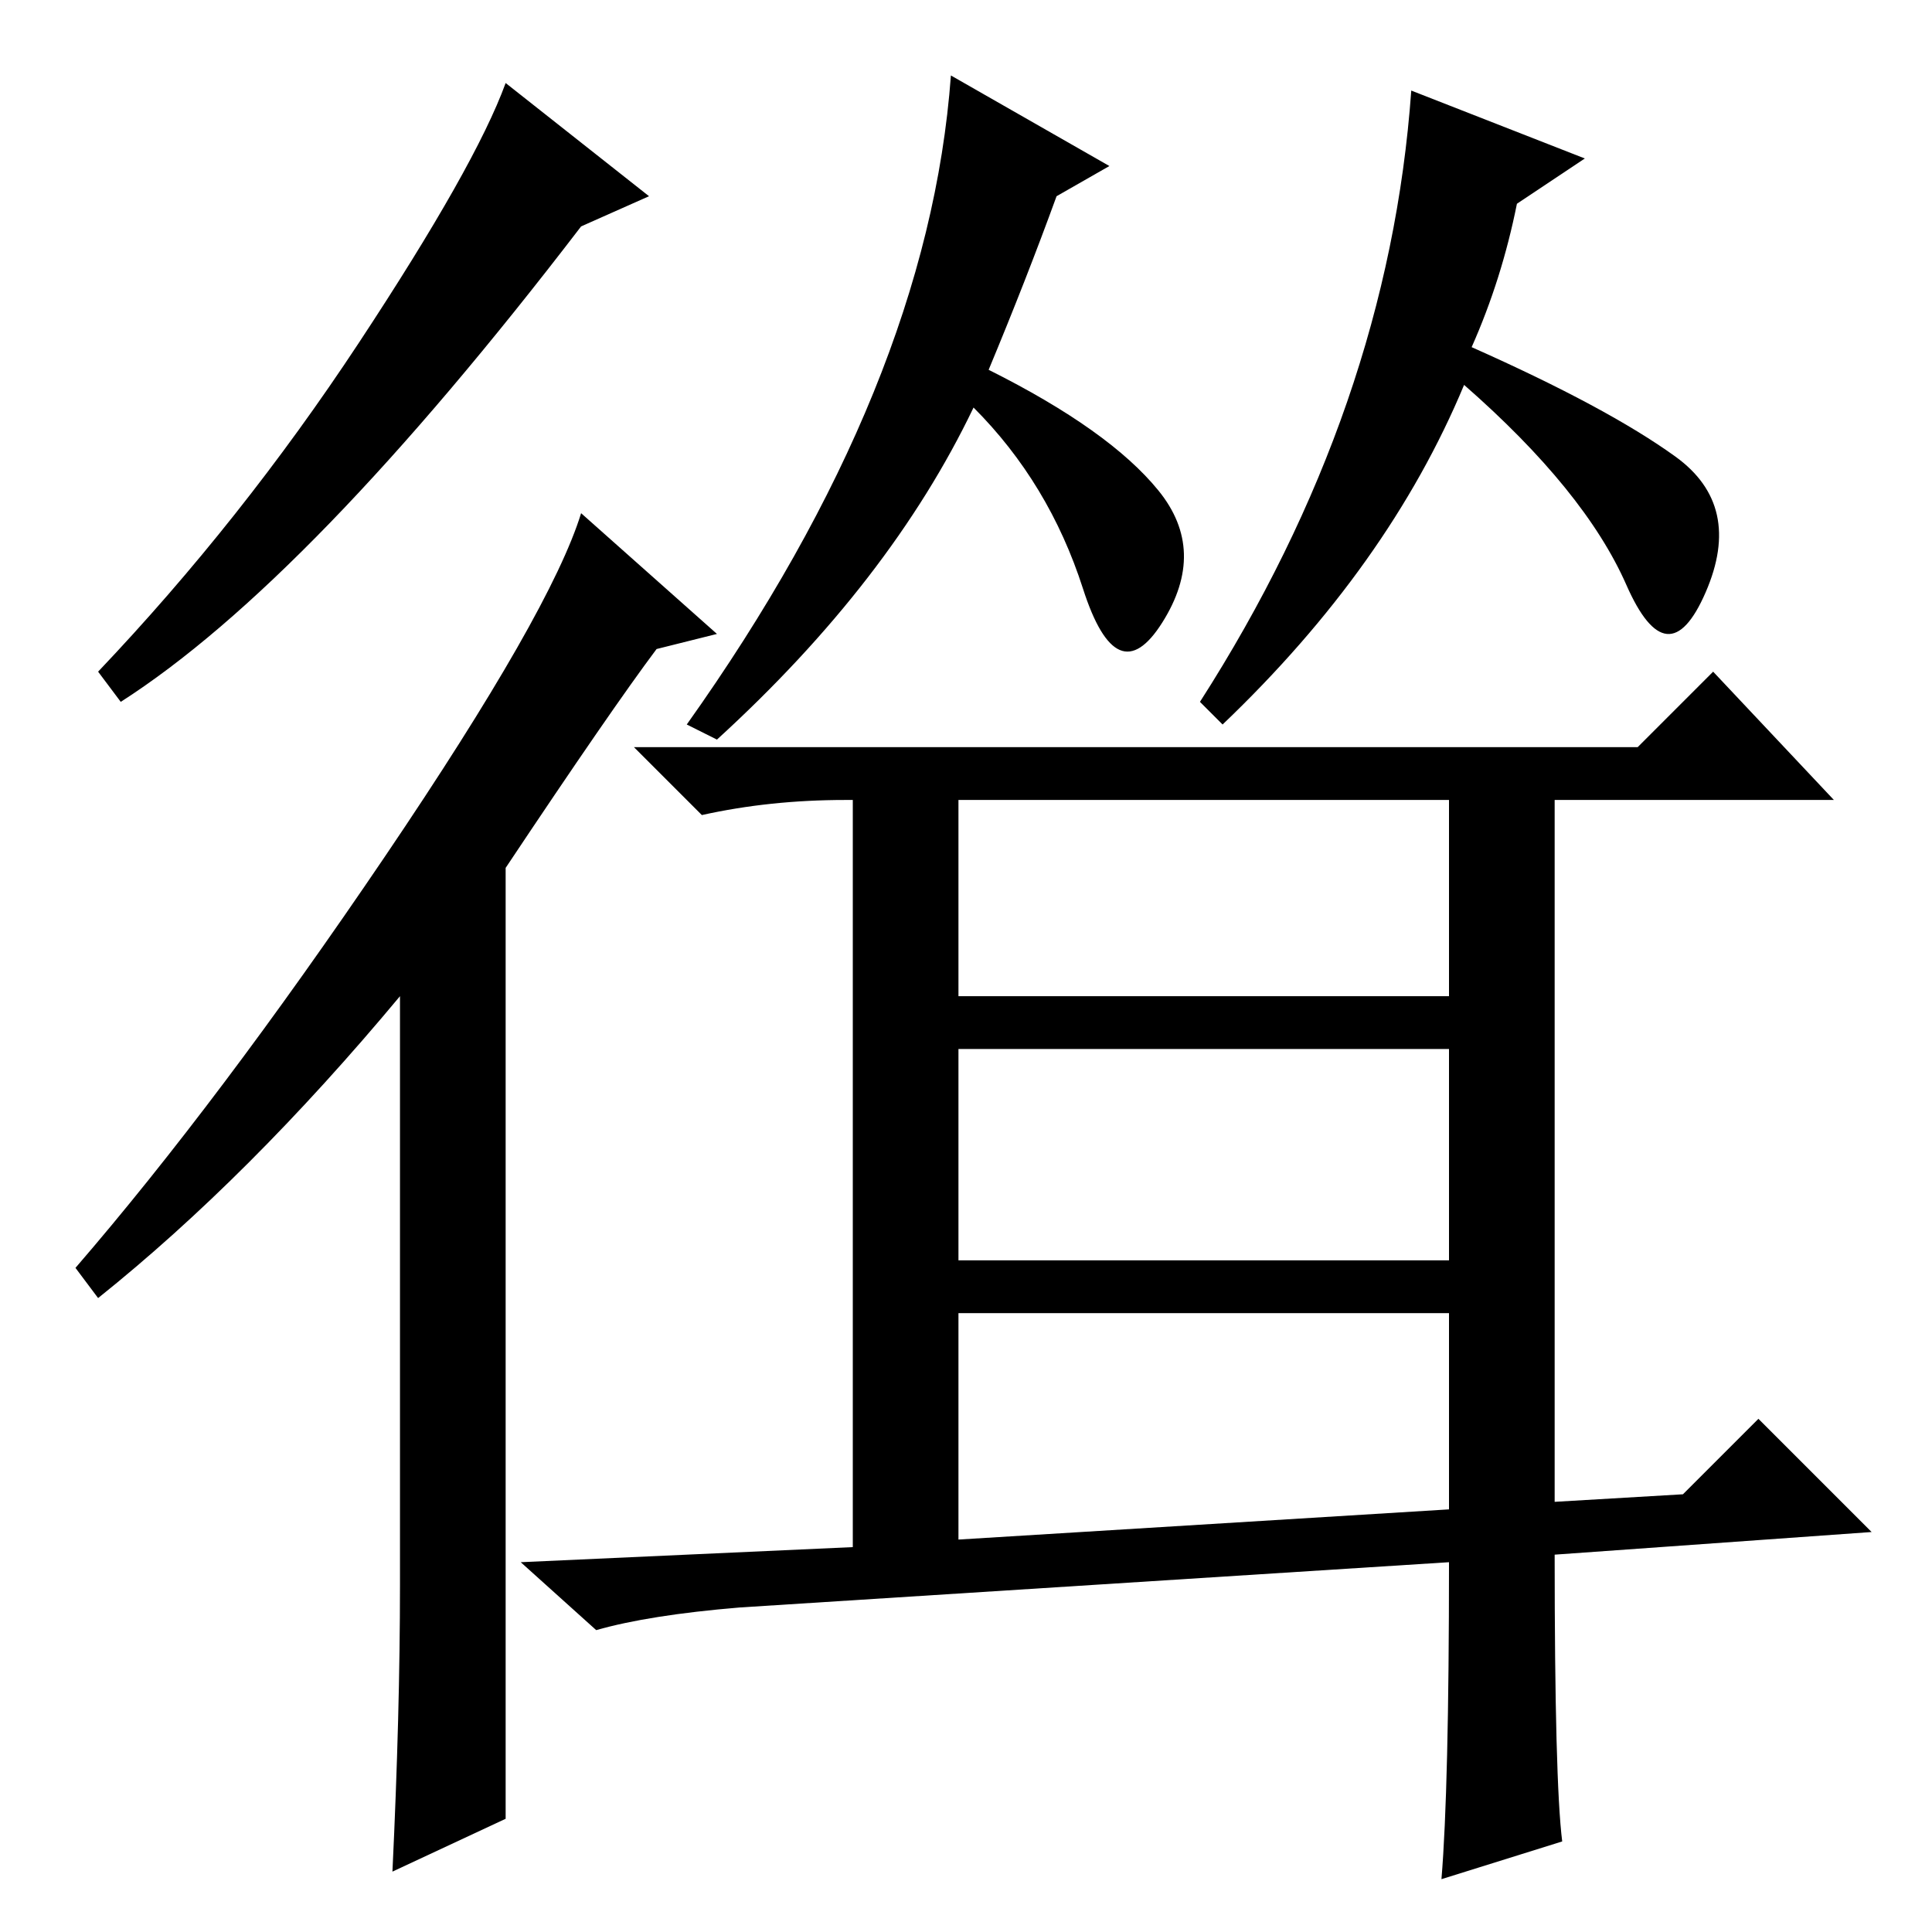 <?xml version="1.0" standalone="no"?>
<!DOCTYPE svg PUBLIC "-//W3C//DTD SVG 1.1//EN" "http://www.w3.org/Graphics/SVG/1.1/DTD/svg11.dtd" >
<svg xmlns="http://www.w3.org/2000/svg" xmlns:xlink="http://www.w3.org/1999/xlink" version="1.1" viewBox="0 -36 256 256">
  <g transform="matrix(1 0 0 -1 0 220)">
   <path fill="currentColor"
d="M67 15l-15 -7q1 21 1 38v78q-20 -24 -40 -40l-3 4q19 22 41 54.5t26 45.5l18 -16l-8 -2q-6 -8 -20 -29v-126zM86 230l-9 -4q-36 -47 -61 -63l-3 4q19 20 34.5 43.5t19.5 34.5zM187 244l23 -9l-9 -6q-2 -10 -6 -19q18 -8 27 -14.5t4 -18t-10.5 1t-21.5 26.5
q-10 -24 -32 -45l-3 3q25 39 28 81zM126 246l21 -12l-7 -4q-4 -11 -9 -23q16 -8 22.5 -16t0.5 -17.5t-10.5 4.5t-14.5 24q-11 -23 -34 -44l-4 2q32 45 35 86zM206 50q0 -30 1 -38l-16 -5q1 12 1 42l-94 -6q-12 -1 -19 -3l-10 9l44 2v99h-1q-10 0 -19 -2l-9 9h133l10 10
l16 -17h-37v-93l17 1l10 10l15 -15zM127 124h65v26h-65v-26zM127 89h65v28h-65v-28zM192 56v26h-65v-30z" />
  </g>

</svg>
